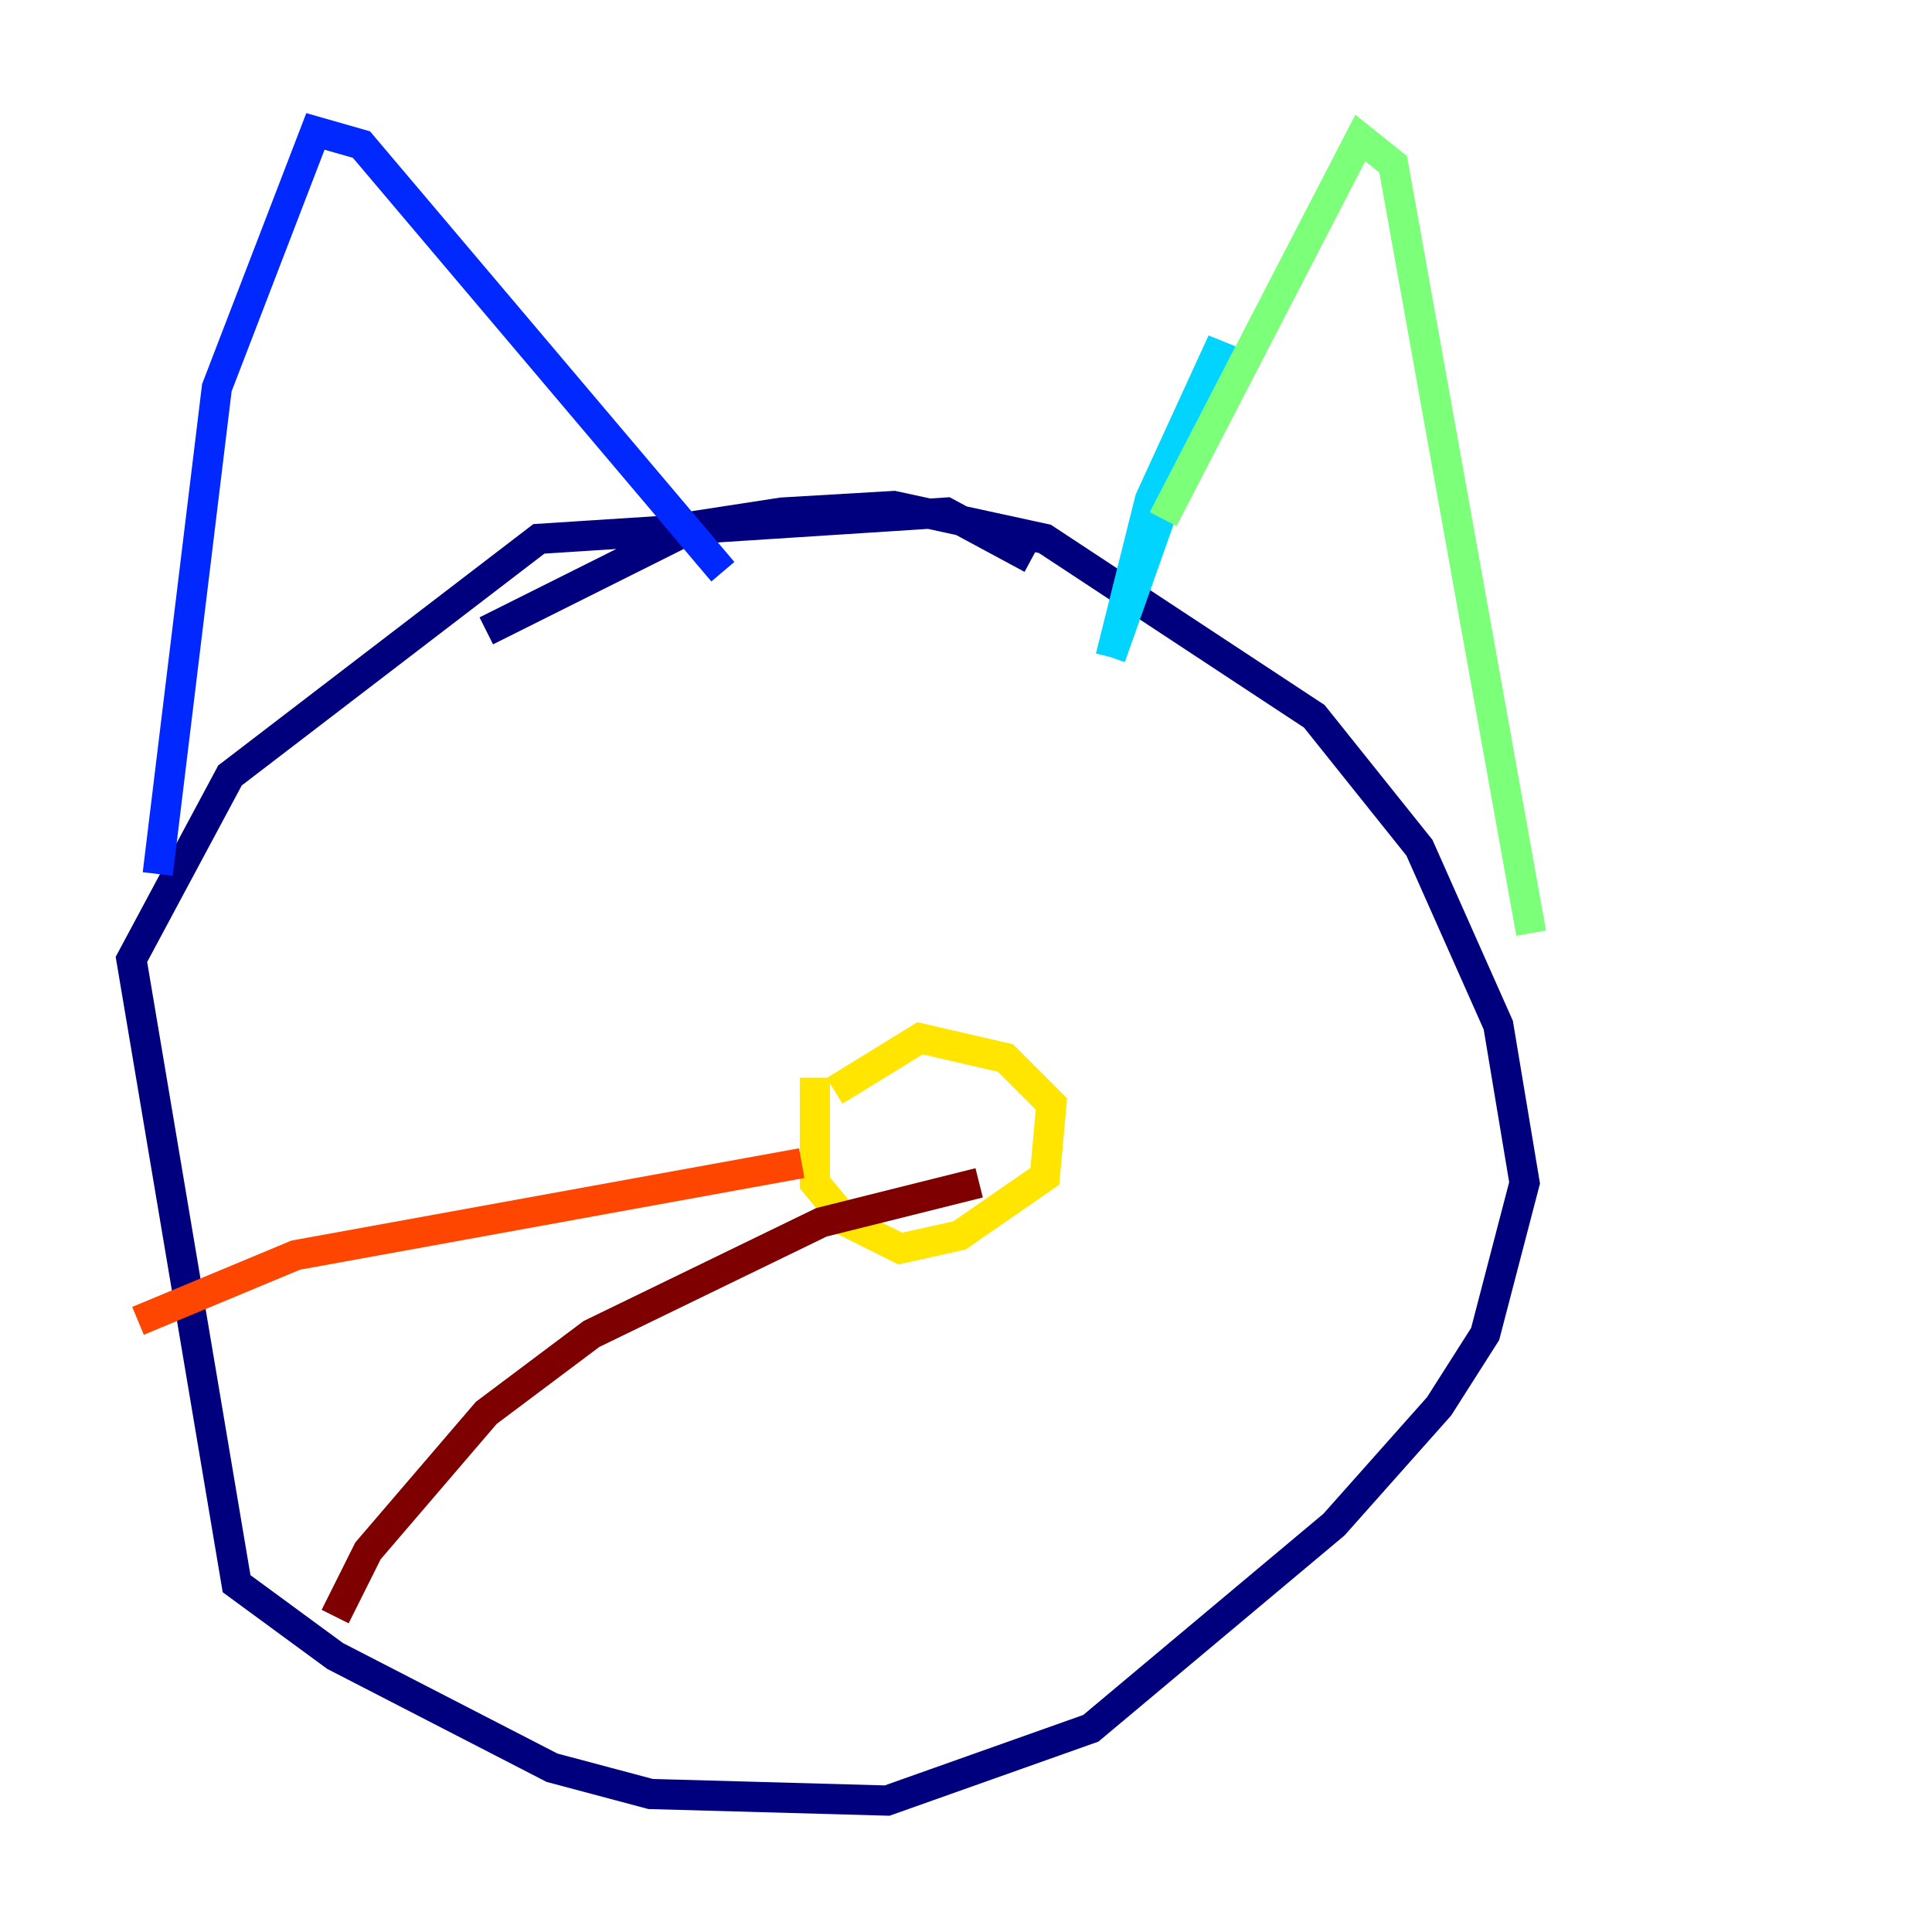 <?xml version="1.0" encoding="utf-8" ?>
<svg baseProfile="tiny" height="128" version="1.2" viewBox="0,0,128,128" width="128" xmlns="http://www.w3.org/2000/svg" xmlns:ev="http://www.w3.org/2001/xml-events" xmlns:xlink="http://www.w3.org/1999/xlink"><defs /><polyline fill="none" points="68.354,37.007 62.694,33.959 35.701,35.701 15.238,51.374 8.707,63.565 15.674,104.925 22.204,109.714 36.571,117.116 43.102,118.857 58.776,119.293 72.272,114.503 88.381,101.007 95.347,93.17 98.395,88.381 101.007,78.367 99.265,67.918 94.041,56.163 87.075,47.456 69.225,35.701 59.211,33.524 51.809,33.959 46.15,34.83 32.218,41.796" stroke="#00007f" stroke-width="2" /><polyline fill="none" points="10.449,57.905 14.367,25.687 20.898,8.707 23.946,9.578 47.891,37.878" stroke="#0028ff" stroke-width="2" /><polyline fill="none" points="73.578,43.537 76.191,33.088 80.98,22.64 73.578,43.537" stroke="#00d4ff" stroke-width="2" /><polyline fill="none" points="77.061,34.395 90.122,9.143 92.299,10.884 101.442,61.823" stroke="#7cff79" stroke-width="2" /><polyline fill="none" points="53.986,71.401 53.986,78.367 56.163,80.98 59.646,82.721 63.565,81.85 69.225,77.932 69.66,73.143 66.612,70.095 60.952,68.789 55.292,72.272" stroke="#ffe500" stroke-width="2" /><polyline fill="none" points="53.116,77.061 19.592,83.156 9.143,87.51" stroke="#ff4600" stroke-width="2" /><polyline fill="none" points="64.871,78.367 54.422,80.98 39.184,88.381 32.218,93.605 24.381,102.748 22.204,107.102" stroke="#7f0000" stroke-width="2" /></svg>